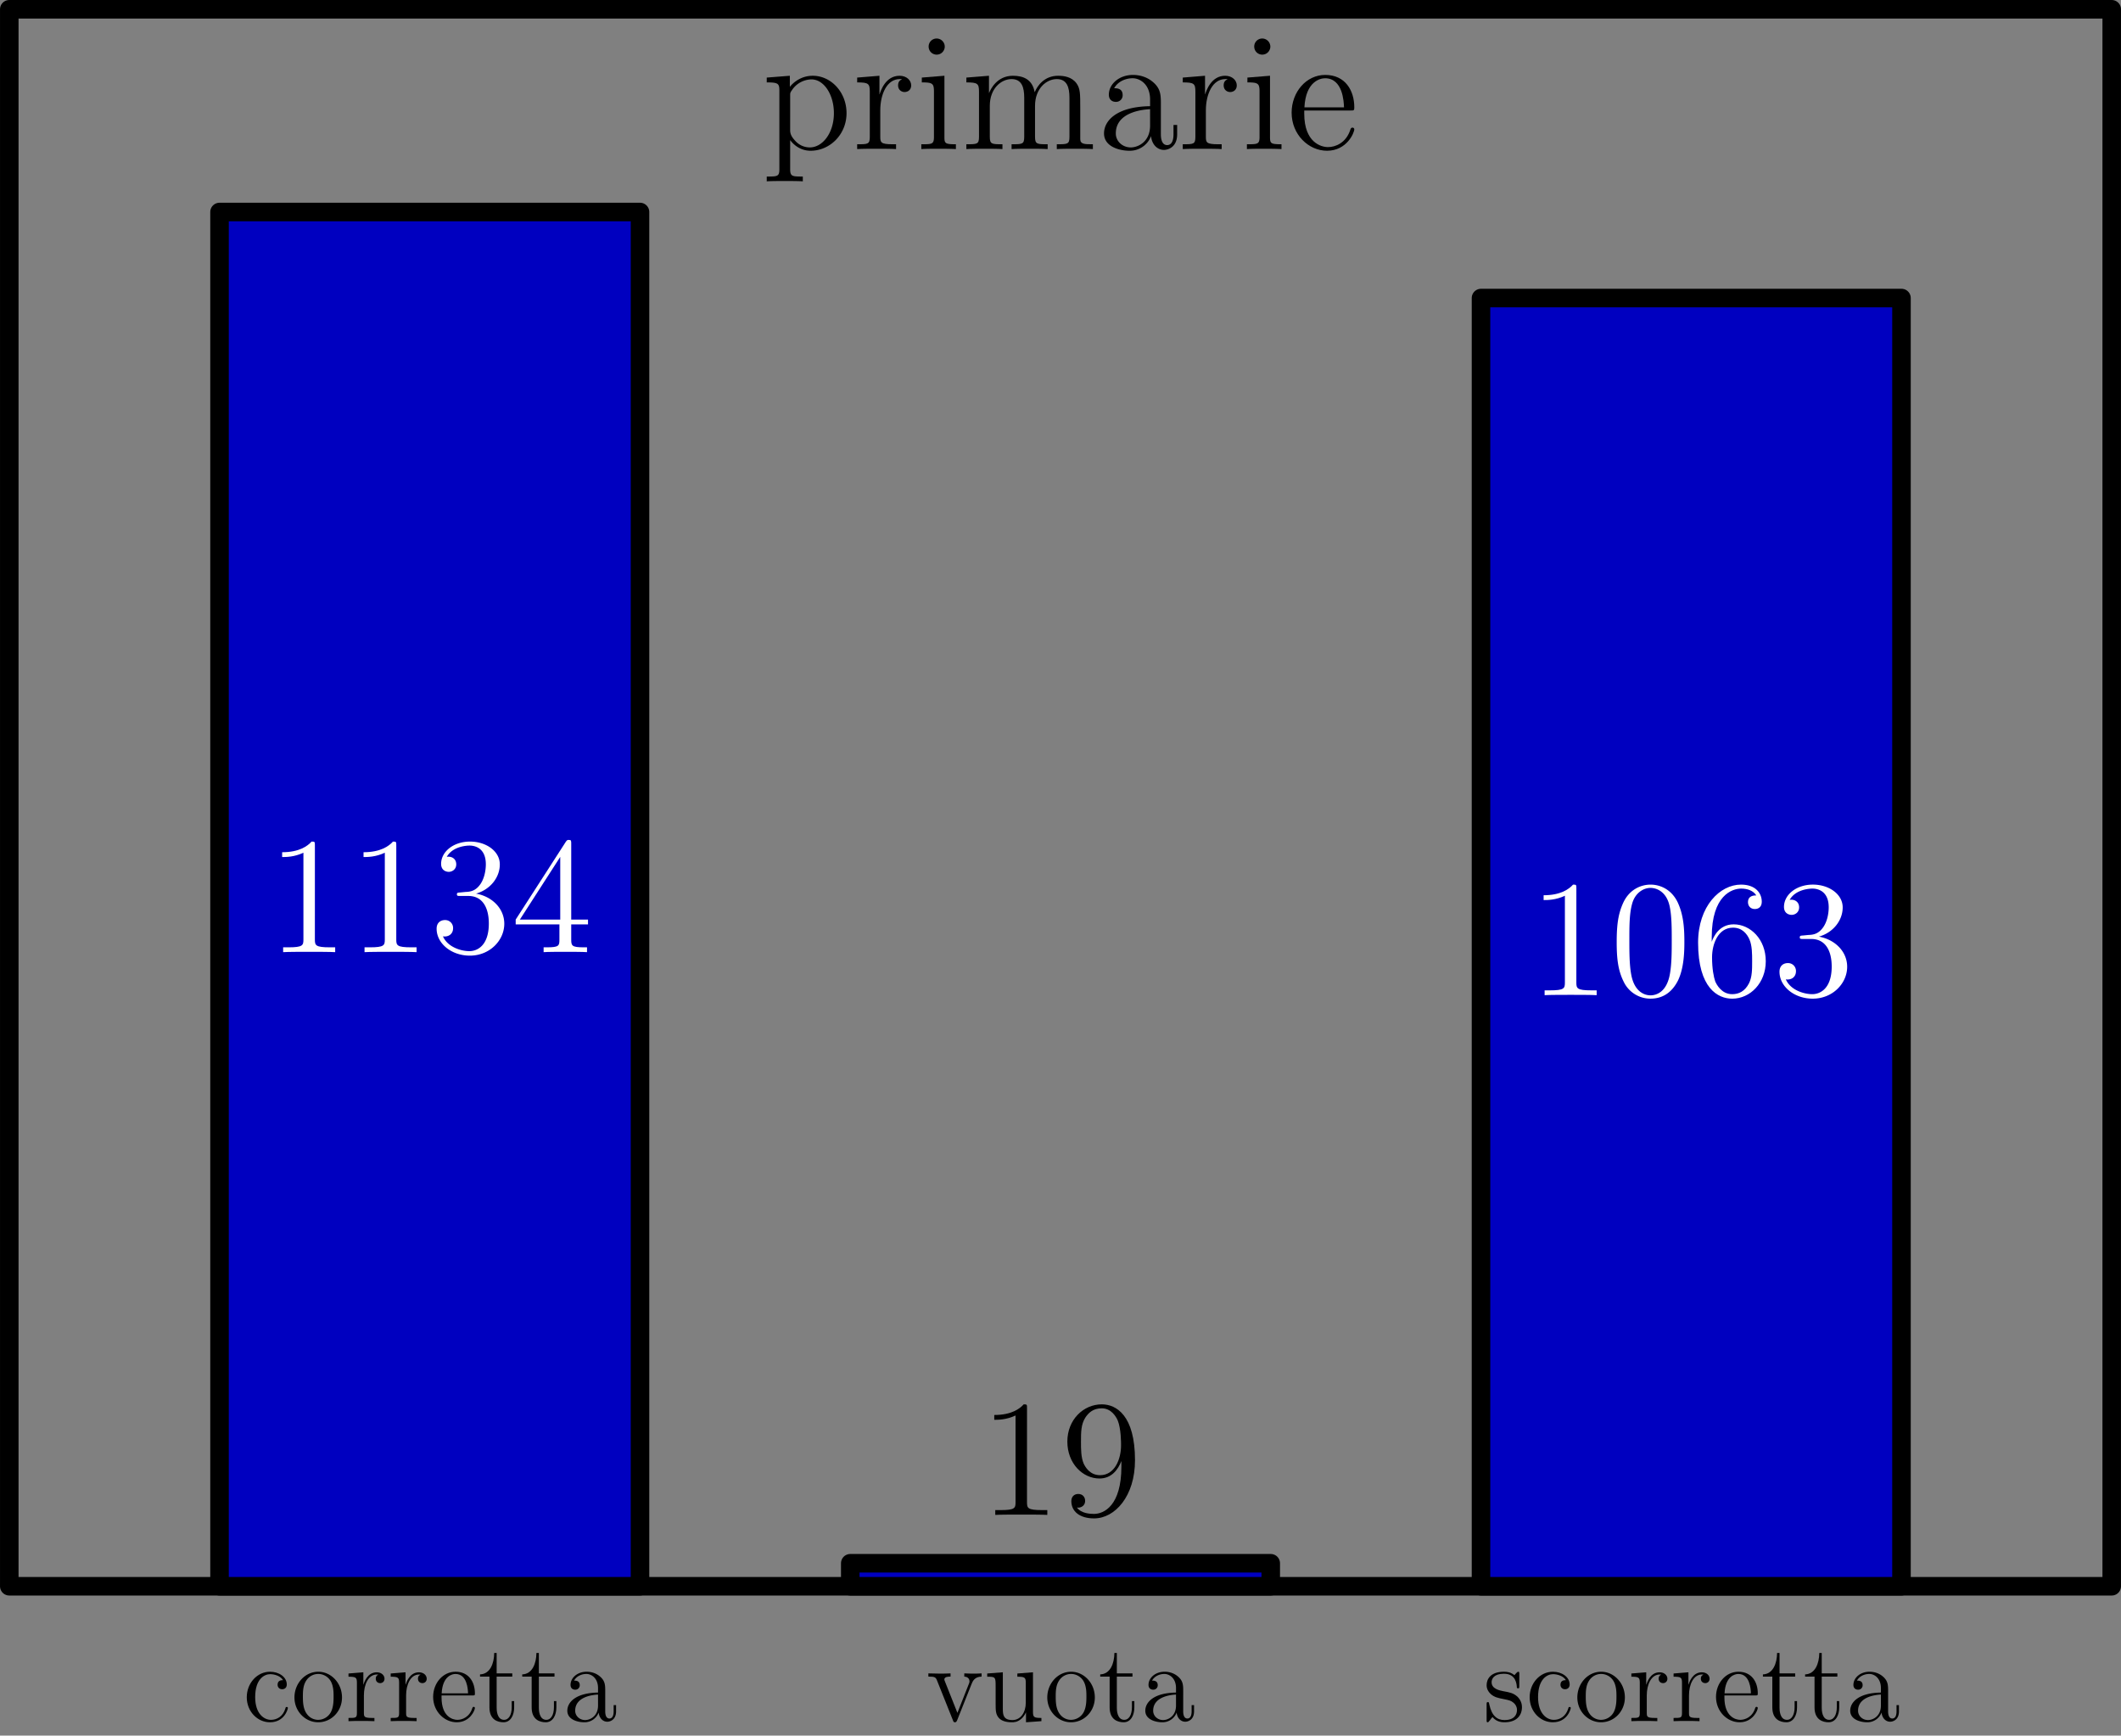 <svg xmlns="http://www.w3.org/2000/svg" xmlns:xlink="http://www.w3.org/1999/xlink" width="305.029" height="249.576" viewBox="57.409 224.937 228.772 187.182"><rect x="57.409" y="224.937" width="228.772" height="187.182" fill="#808080" stroke="none"/><defs><path id="g0-48" d="M5.356-3.826c0-.992-.06-1.96-.49-2.869-.49-.992-1.351-1.255-1.937-1.255-.693 0-1.542.347-1.985 1.339C.61-5.858.49-5.117.49-3.826c0 1.16.084 2.033.514 2.882A2.13 2.13 0 0 0 2.917.25c1.04 0 1.638-.622 1.985-1.315.43-.897.454-2.068.454-2.762M2.917.012c-.383 0-1.16-.215-1.387-1.518-.13-.718-.13-1.626-.13-2.464 0-.98 0-1.865.191-2.57.203-.801.813-1.172 1.327-1.172.454 0 1.148.275 1.375 1.303.155.681.155 1.626.155 2.439 0 .8 0 1.71-.131 2.439C4.089-.215 3.336.012 2.917.012"/><path id="g0-49" d="M3.443-7.663c0-.275 0-.287-.239-.287-.287.323-.885.765-2.116.765v.347c.275 0 .873 0 1.53-.311v6.228c0 .43-.036.574-1.088.574h-.37V0c.322-.024 1.482-.024 1.877-.024s1.542 0 1.865.024v-.347H4.53c-1.052 0-1.088-.143-1.088-.574z"/><path id="g0-51" d="M2.2-4.292c-.203.012-.251.024-.251.132 0 .12.06.12.275.12h.55c1.016 0 1.47.836 1.47 1.984 0 1.566-.813 1.984-1.399 1.984-.574 0-1.554-.275-1.9-1.064.382.06.729-.155.729-.586a.565.565 0 0 0-.586-.585c-.287 0-.598.167-.598.621C.49-.622 1.554.251 2.881.251c1.423 0 2.475-1.088 2.475-2.295 0-1.1-.885-1.961-2.032-2.164 1.04-.3 1.71-1.172 1.71-2.104 0-.945-.981-1.638-2.14-1.638-1.196 0-2.081.73-2.081 1.602 0 .478.37.574.55.574.25 0 .538-.18.538-.538 0-.383-.287-.55-.55-.55-.072 0-.096 0-.132.012.455-.813 1.579-.813 1.638-.813.395 0 1.172.18 1.172 1.35 0 .228-.036.897-.383 1.411-.358.526-.765.562-1.088.574z"/><path id="g0-52" d="M4.316-7.783c0-.227 0-.287-.168-.287-.095 0-.131 0-.227.144L.323-2.343v.346h3.144v1.088c0 .443-.024.562-.897.562h-.239V0c.275-.024 1.22-.024 1.554-.024s1.292 0 1.567.024v-.347h-.24c-.86 0-.896-.12-.896-.562v-1.088h1.207v-.346H4.316zm-.79.933v4.507H.623z"/><path id="g0-54" d="M1.47-4.16c0-3.025 1.471-3.503 2.117-3.503.43 0 .86.131 1.087.49-.143 0-.597 0-.597.49 0 .263.179.49.49.49.299 0 .502-.18.502-.526 0-.621-.454-1.231-1.494-1.231C2.068-7.95.49-6.408.49-3.778.49-.49 1.925.252 2.941.252c1.303 0 2.415-1.137 2.415-2.69 0-1.59-1.112-2.655-2.307-2.655-1.064 0-1.459.92-1.579 1.255zM2.941-.072c-.753 0-1.112-.67-1.22-.92-.107-.311-.227-.897-.227-1.734 0-.944.43-2.128 1.507-2.128.657 0 1.004.443 1.183.849.192.442.192 1.04.192 1.554 0 .61 0 1.148-.228 1.602-.298.574-.729.777-1.207.777"/><path id="g0-57" d="M4.376-3.479c0 2.821-1.256 3.407-1.973 3.407-.287 0-.92-.036-1.22-.454h.072c.084.024.514-.048.514-.49 0-.263-.179-.49-.49-.49s-.502.203-.502.514c0 .74.598 1.243 1.638 1.243 1.494 0 2.94-1.59 2.94-4.184 0-3.216-1.338-4.017-2.39-4.017C1.65-7.95.49-6.85.49-5.272s1.112 2.654 2.308 2.654c.884 0 1.338-.646 1.578-1.255zm-1.53.622c-.754 0-1.077-.61-1.184-.837-.192-.454-.192-1.028-.192-1.566 0-.67 0-1.244.311-1.734.216-.323.538-.67 1.184-.67.681 0 1.028.598 1.148.873.239.586.239 1.602.239 1.782 0 1.004-.455 2.152-1.507 2.152"/><path id="g0-97" d="M4.615-3.192c0-.646 0-1.124-.526-1.59-.419-.383-.957-.55-1.483-.55-.98 0-1.733.646-1.733 1.423 0 .346.227.514.502.514a.47.47 0 0 0 .49-.49c0-.49-.43-.49-.61-.49.275-.503.85-.718 1.327-.718.55 0 1.256.454 1.256 1.53v.479C1.435-3.05.526-2.044.526-1.124c0 .945 1.1 1.244 1.83 1.244A1.63 1.63 0 0 0 3.908-.933c.048.562.419.993.933.993.25 0 .944-.168.944-1.124v-.67h-.263v.67c0 .681-.287.777-.454.777-.454 0-.454-.634-.454-.813zm-.777 1.506C3.838-.514 2.965-.12 2.45-.12c-.586 0-1.076-.43-1.076-1.004 0-1.578 2.032-1.721 2.463-1.745z"/><path id="g0-99" d="M4.328-4.423c-.144 0-.586 0-.586.49 0 .287.203.49.49.49.275 0 .502-.167.502-.514 0-.801-.837-1.375-1.805-1.375-1.399 0-2.51 1.243-2.51 2.75C.418-1.052 1.565.12 2.916.12c1.578 0 1.937-1.435 1.937-1.543s-.084-.107-.12-.107c-.107 0-.12.036-.155.18-.263.848-.909 1.207-1.554 1.207-.73 0-1.698-.634-1.698-2.451 0-1.985 1.016-2.475 1.614-2.475.454 0 1.112.18 1.387.646"/><path id="g0-101" d="M4.579-2.774c.263 0 .287 0 .287-.227 0-1.207-.646-2.331-2.092-2.331C1.41-5.332.359-4.101.359-2.618.359-1.04 1.579.12 2.905.12c1.423 0 1.96-1.292 1.96-1.543 0-.071-.059-.12-.13-.12-.096 0-.12.06-.144.12C4.28-.418 3.479-.143 2.977-.143s-1.71-.335-1.71-2.403v-.228zM1.279-3c.096-1.877 1.148-2.092 1.483-2.092 1.279 0 1.35 1.686 1.363 2.092z"/><path id="g0-105" d="M2.08-7.364a.587.587 0 0 0-.586-.586.574.574 0 0 0-.573.574c0 .358.286.585.573.585.371 0 .586-.31.586-.573M.43-5.141v.347c.766 0 .873.072.873.658v3.251c0 .538-.131.538-.908.538V0c.334-.024.908-.024 1.255-.024.131 0 .825 0 1.231.024v-.347c-.777 0-.825-.06-.825-.526v-4.4z"/><path id="g0-109" d="M8.572-2.905c0-1.112 0-1.447-.275-1.83-.347-.465-.909-.537-1.315-.537-.992 0-1.495.717-1.686 1.183-.167-.92-.813-1.183-1.566-1.183-1.16 0-1.614.992-1.71 1.231h-.012v-1.231l-1.625.131v.347c.813 0 .908.084.908.67v3.24c0 .537-.131.537-.908.537V0c.31-.024.956-.024 1.29-.024.347 0 .993 0 1.304.024v-.347c-.765 0-.909 0-.909-.538v-2.223c0-1.256.825-1.925 1.566-1.925s.909.61.909 1.339v2.81c0 .537-.132.537-.909.537V0c.311-.024.957-.024 1.292-.024.346 0 .992 0 1.303.024v-.347c-.765 0-.909 0-.909-.538v-2.223c0-1.256.825-1.925 1.566-1.925s.909.61.909 1.339v2.81c0 .537-.132.537-.909.537V0c.311-.024.957-.024 1.291-.024.347 0 .993 0 1.303.024v-.347c-.597 0-.896 0-.908-.358z"/><path id="g0-111" d="M5.487-2.558c0-1.543-1.171-2.774-2.558-2.774-1.435 0-2.57 1.267-2.57 2.774C.359-1.028 1.554.12 2.917.12c1.41 0 2.57-1.172 2.57-2.678M2.93-.143c-.442 0-.98-.192-1.327-.778-.323-.538-.335-1.243-.335-1.745 0-.454 0-1.184.37-1.722a1.54 1.54 0 0 1 1.28-.705c.466 0 .968.215 1.291.682.37.55.37 1.303.37 1.745 0 .418 0 1.16-.31 1.722a1.56 1.56 0 0 1-1.339.8"/><path id="g0-112" d="M2.929 1.973c-.765 0-.909 0-.909-.538v-2.08c.216.298.706.765 1.47.765 1.376 0 2.583-1.16 2.583-2.702 0-1.519-1.124-2.69-2.427-2.69-1.052 0-1.614.753-1.65.8v-.8l-1.661.131v.347c.837 0 .908.084.908.61v5.619c0 .538-.131.538-.908.538v.346c.31-.024.956-.024 1.29-.024.348 0 .993 0 1.304.024zM2.02-3.814c0-.227 0-.239.132-.43A1.72 1.72 0 0 1 3.55-5.01c.896 0 1.614 1.088 1.614 2.427C5.165-1.16 4.352-.12 3.43-.12a1.4 1.4 0 0 1-.956-.382c-.275-.275-.455-.514-.455-.849z"/><path id="g0-114" d="M1.997-2.786c0-1.16.478-2.247 1.398-2.247.096 0 .12 0 .168.012-.096.048-.287.12-.287.442 0 .347.275.478.466.478.24 0 .478-.155.478-.478 0-.358-.323-.693-.837-.693-1.016 0-1.363 1.1-1.434 1.327h-.012v-1.327l-1.602.131v.347c.813 0 .908.084.908.67v3.24c0 .537-.131.537-.908.537V0c.334-.024.992-.024 1.35-.024.323 0 1.172 0 1.447.024v-.347h-.239c-.873 0-.896-.131-.896-.562z"/><path id="g0-115" d="M3.921-5.057c0-.215 0-.275-.12-.275-.095 0-.322.263-.406.37-.37-.298-.741-.37-1.124-.37-1.446 0-1.876.789-1.876 1.447 0 .131 0 .55.454.968.382.335.789.418 1.339.526.657.131.813.167 1.112.406.215.18.37.443.37.778 0 .514-.299 1.087-1.35 1.087C1.53-.12.955-.574.692-1.77c-.047-.215-.047-.227-.06-.238-.023-.048-.071-.048-.107-.048-.131 0-.131.06-.131.275v1.626c0 .215 0 .275.12.275.059 0 .07-.012.274-.263.06-.084.06-.108.24-.3C1.481.12 2.127.12 2.33.12c1.256 0 1.877-.694 1.877-1.638 0-.646-.394-1.028-.502-1.136-.43-.37-.753-.442-1.542-.586-.359-.072-1.231-.239-1.231-.956 0-.37.25-.92 1.327-.92 1.303 0 1.374 1.111 1.398 1.482.012.095.096.095.132.095.131 0 .131-.06.131-.275z"/><path id="g0-116" d="M2.008-4.806h1.686v-.347H2.008v-2.2h-.263C1.733-6.228 1.303-5.08.215-5.044v.239h1.016v3.324C1.231-.155 2.116.12 2.75.12c.753 0 1.147-.742 1.147-1.602v-.682h-.263v.658c0 .86-.346 1.363-.813 1.363-.813 0-.813-1.112-.813-1.316z"/><path id="g0-117" d="M3.634-5.14v.346c.813 0 .909.084.909.67v2.14c0 1.016-.538 1.864-1.435 1.864-.98 0-1.04-.561-1.04-1.195v-3.957l-1.685.131v.347c.908 0 .908.036.908 1.1v1.793c0 .741 0 1.172.359 1.566.287.311.777.455 1.387.455.203 0 .585 0 .992-.347.347-.275.538-.73.538-.73V.12L6.229 0v-.347c-.813 0-.909-.083-.909-.67v-4.255z"/><path id="g0-118" d="M4.878-4.017c.107-.263.31-.777 1.076-.789v-.347c-.347.024-.514.024-.885.024-.251 0-.43 0-.98-.024v.347c.502.024.562.383.562.514 0 .108-.024.167-.084.31L3.347-.896 2.008-4.268c-.06-.167-.071-.167-.071-.227 0-.311.454-.311.67-.311v-.347c-.3.024-.921.024-1.244.024-.395 0-.419 0-1.148-.024v.347c.67 0 .79.048.933.418l1.71 4.28c.06.168.083.228.226.228.084 0 .156-.024.24-.228z"/></defs><g id="page1"><path fill="none" stroke="#000" stroke-linecap="round" stroke-linejoin="round" stroke-miterlimit="10.037" stroke-width="1.999" d="M58.41 396.015V225.937h226.77v170.078z"/><g transform="matrix(1.5 0 0 1.5 -85.9 -118.404)"><use xlink:href="#g0-112" x="150.338" y="239.613"/><use xlink:href="#g0-114" x="156.841" y="239.613"/><use xlink:href="#g0-105" x="161.394" y="239.613"/><use xlink:href="#g0-109" x="164.645" y="239.613"/><use xlink:href="#g0-97" x="174.4" y="239.613"/><use xlink:href="#g0-114" x="180.253" y="239.613"/><use xlink:href="#g0-105" x="184.806" y="239.613"/><use xlink:href="#g0-101" x="188.057" y="239.613"/></g><path fill="#0000c0" d="M81.087 396.015V247.8h45.354v148.215z"/><path fill="none" stroke="#000" stroke-linecap="round" stroke-linejoin="round" stroke-miterlimit="10.037" stroke-width="1.999" d="M81.087 396.015V247.8h45.354v148.215z"/><g fill="#fff" transform="matrix(1.5 0 0 1.5 -51.884 -160.924)"><use xlink:href="#g0-49" x="92.062" y="325.7"/><use xlink:href="#g0-49" x="97.915" y="325.7"/><use xlink:href="#g0-51" x="103.768" y="325.7"/><use xlink:href="#g0-52" x="109.621" y="325.7"/></g><use xlink:href="#g0-99" x="83.607" y="410.564"/><use xlink:href="#g0-111" x="88.81" y="410.564"/><use xlink:href="#g0-114" x="94.663" y="410.564"/><use xlink:href="#g0-114" x="99.215" y="410.564"/><use xlink:href="#g0-101" x="103.768" y="410.564"/><use xlink:href="#g0-116" x="108.97" y="410.564"/><use xlink:href="#g0-116" x="113.523" y="410.564"/><use xlink:href="#g0-97" x="118.075" y="410.564"/><path fill="#0000c0" d="M149.118 396.015v-2.482h45.354v2.482z"/><path fill="none" stroke="#000" stroke-linecap="round" stroke-linejoin="round" stroke-miterlimit="10.037" stroke-width="1.999" d="M149.118 396.015v-2.482h45.354v2.482z"/><g transform="matrix(1.5 0 0 1.5 -85.9 -191.27)"><use xlink:href="#g0-49" x="165.946" y="386.393"/><use xlink:href="#g0-57" x="171.799" y="386.393"/></g><use xlink:href="#g0-118" x="157.329" y="410.564"/><use xlink:href="#g0-117" x="163.507" y="410.564"/><use xlink:href="#g0-111" x="170.011" y="410.564"/><use xlink:href="#g0-116" x="175.864" y="410.564"/><use xlink:href="#g0-97" x="180.416" y="410.564"/><path fill="#0000c0" d="M217.15 396.015V257.08h45.354v138.935z"/><path fill="none" stroke="#000" stroke-linecap="round" stroke-linejoin="round" stroke-miterlimit="10.037" stroke-width="1.999" d="M217.15 396.015V257.08h45.354v138.935z"/><g fill="#fff" transform="matrix(1.5 0 0 1.5 -119.915 -163.244)"><use xlink:href="#g0-49" x="228.125" y="330.34"/><use xlink:href="#g0-48" x="233.978" y="330.34"/><use xlink:href="#g0-54" x="239.831" y="330.34"/><use xlink:href="#g0-51" x="245.684" y="330.34"/></g><use xlink:href="#g0-115" x="217.362" y="410.564"/><use xlink:href="#g0-99" x="221.979" y="410.564"/><use xlink:href="#g0-111" x="227.182" y="410.564"/><use xlink:href="#g0-114" x="233.035" y="410.564"/><use xlink:href="#g0-114" x="237.587" y="410.564"/><use xlink:href="#g0-101" x="242.139" y="410.564"/><use xlink:href="#g0-116" x="247.342" y="410.564"/><use xlink:href="#g0-116" x="251.894" y="410.564"/><use xlink:href="#g0-97" x="256.447" y="410.564"/></g></svg>